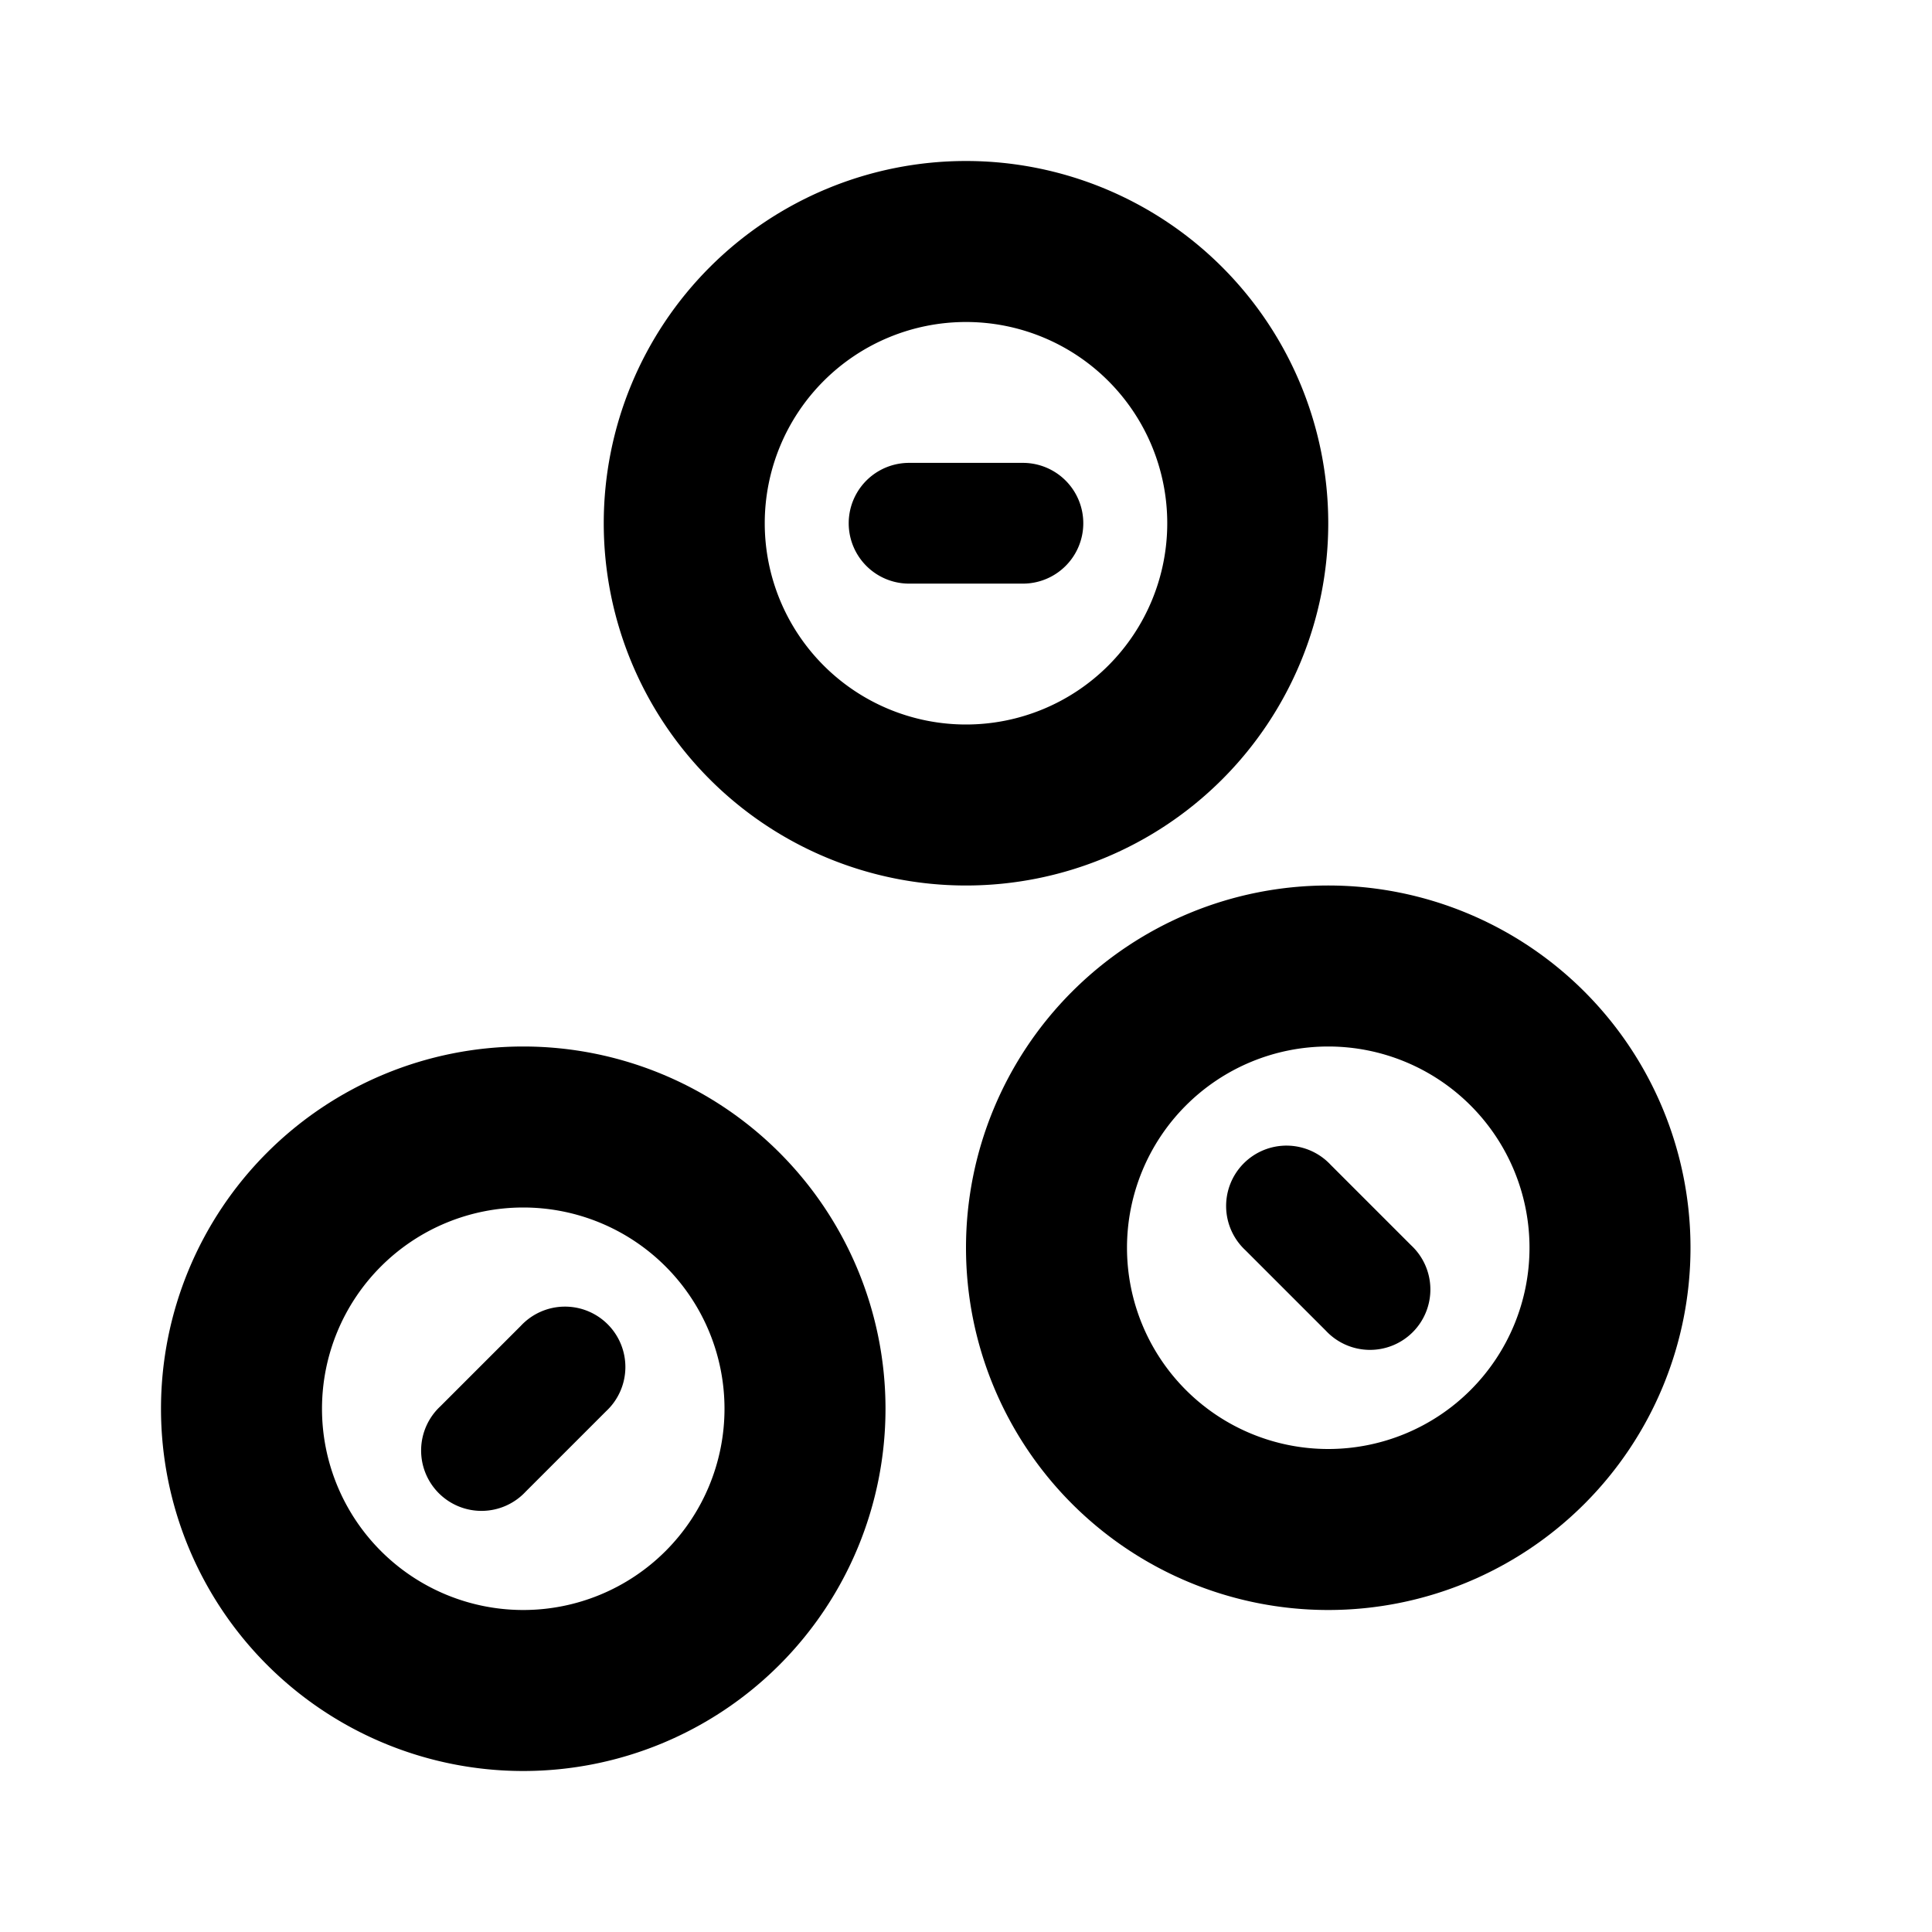 <svg xmlns="http://www.w3.org/2000/svg" xmlns:xlink="http://www.w3.org/1999/xlink" width="24" height="24" viewBox="0 0 24 24"><g fill="currentColor"><path d="M12.707 7.25a.75.75 0 0 0 0-1.5h-1.414a.75.75 0 0 0 0 1.5z"/><path fill-rule="evenodd" d="M16.5 6.5a4.5 4.5 0 1 1-9 0a4.5 4.5 0 0 1 9 0m-2 0a2.5 2.5 0 1 1-5 0a2.5 2.5 0 0 1 5 0" clip-rule="evenodd"/><path d="M7.53 17.53a.75.75 0 1 0-1.06-1.06l-1 1a.75.75 0 1 0 1.06 1.06z"/><path fill-rule="evenodd" d="M11 17.5a4.5 4.5 0 1 1-9 0a4.5 4.5 0 0 1 9 0m-2 0a2.5 2.5 0 1 1-5 0a2.5 2.5 0 0 1 5 0" clip-rule="evenodd"/><path d="M16.47 16.53a.75.75 0 1 0 1.06-1.06l-1-1a.75.75 0 1 0-1.06 1.06z"/><path fill-rule="evenodd" d="M21 15.5a4.5 4.5 0 1 1-9 0a4.5 4.5 0 0 1 9 0m-2 0a2.5 2.5 0 1 1-5 0a2.5 2.5 0 0 1 5 0" clip-rule="evenodd"/></g></svg>